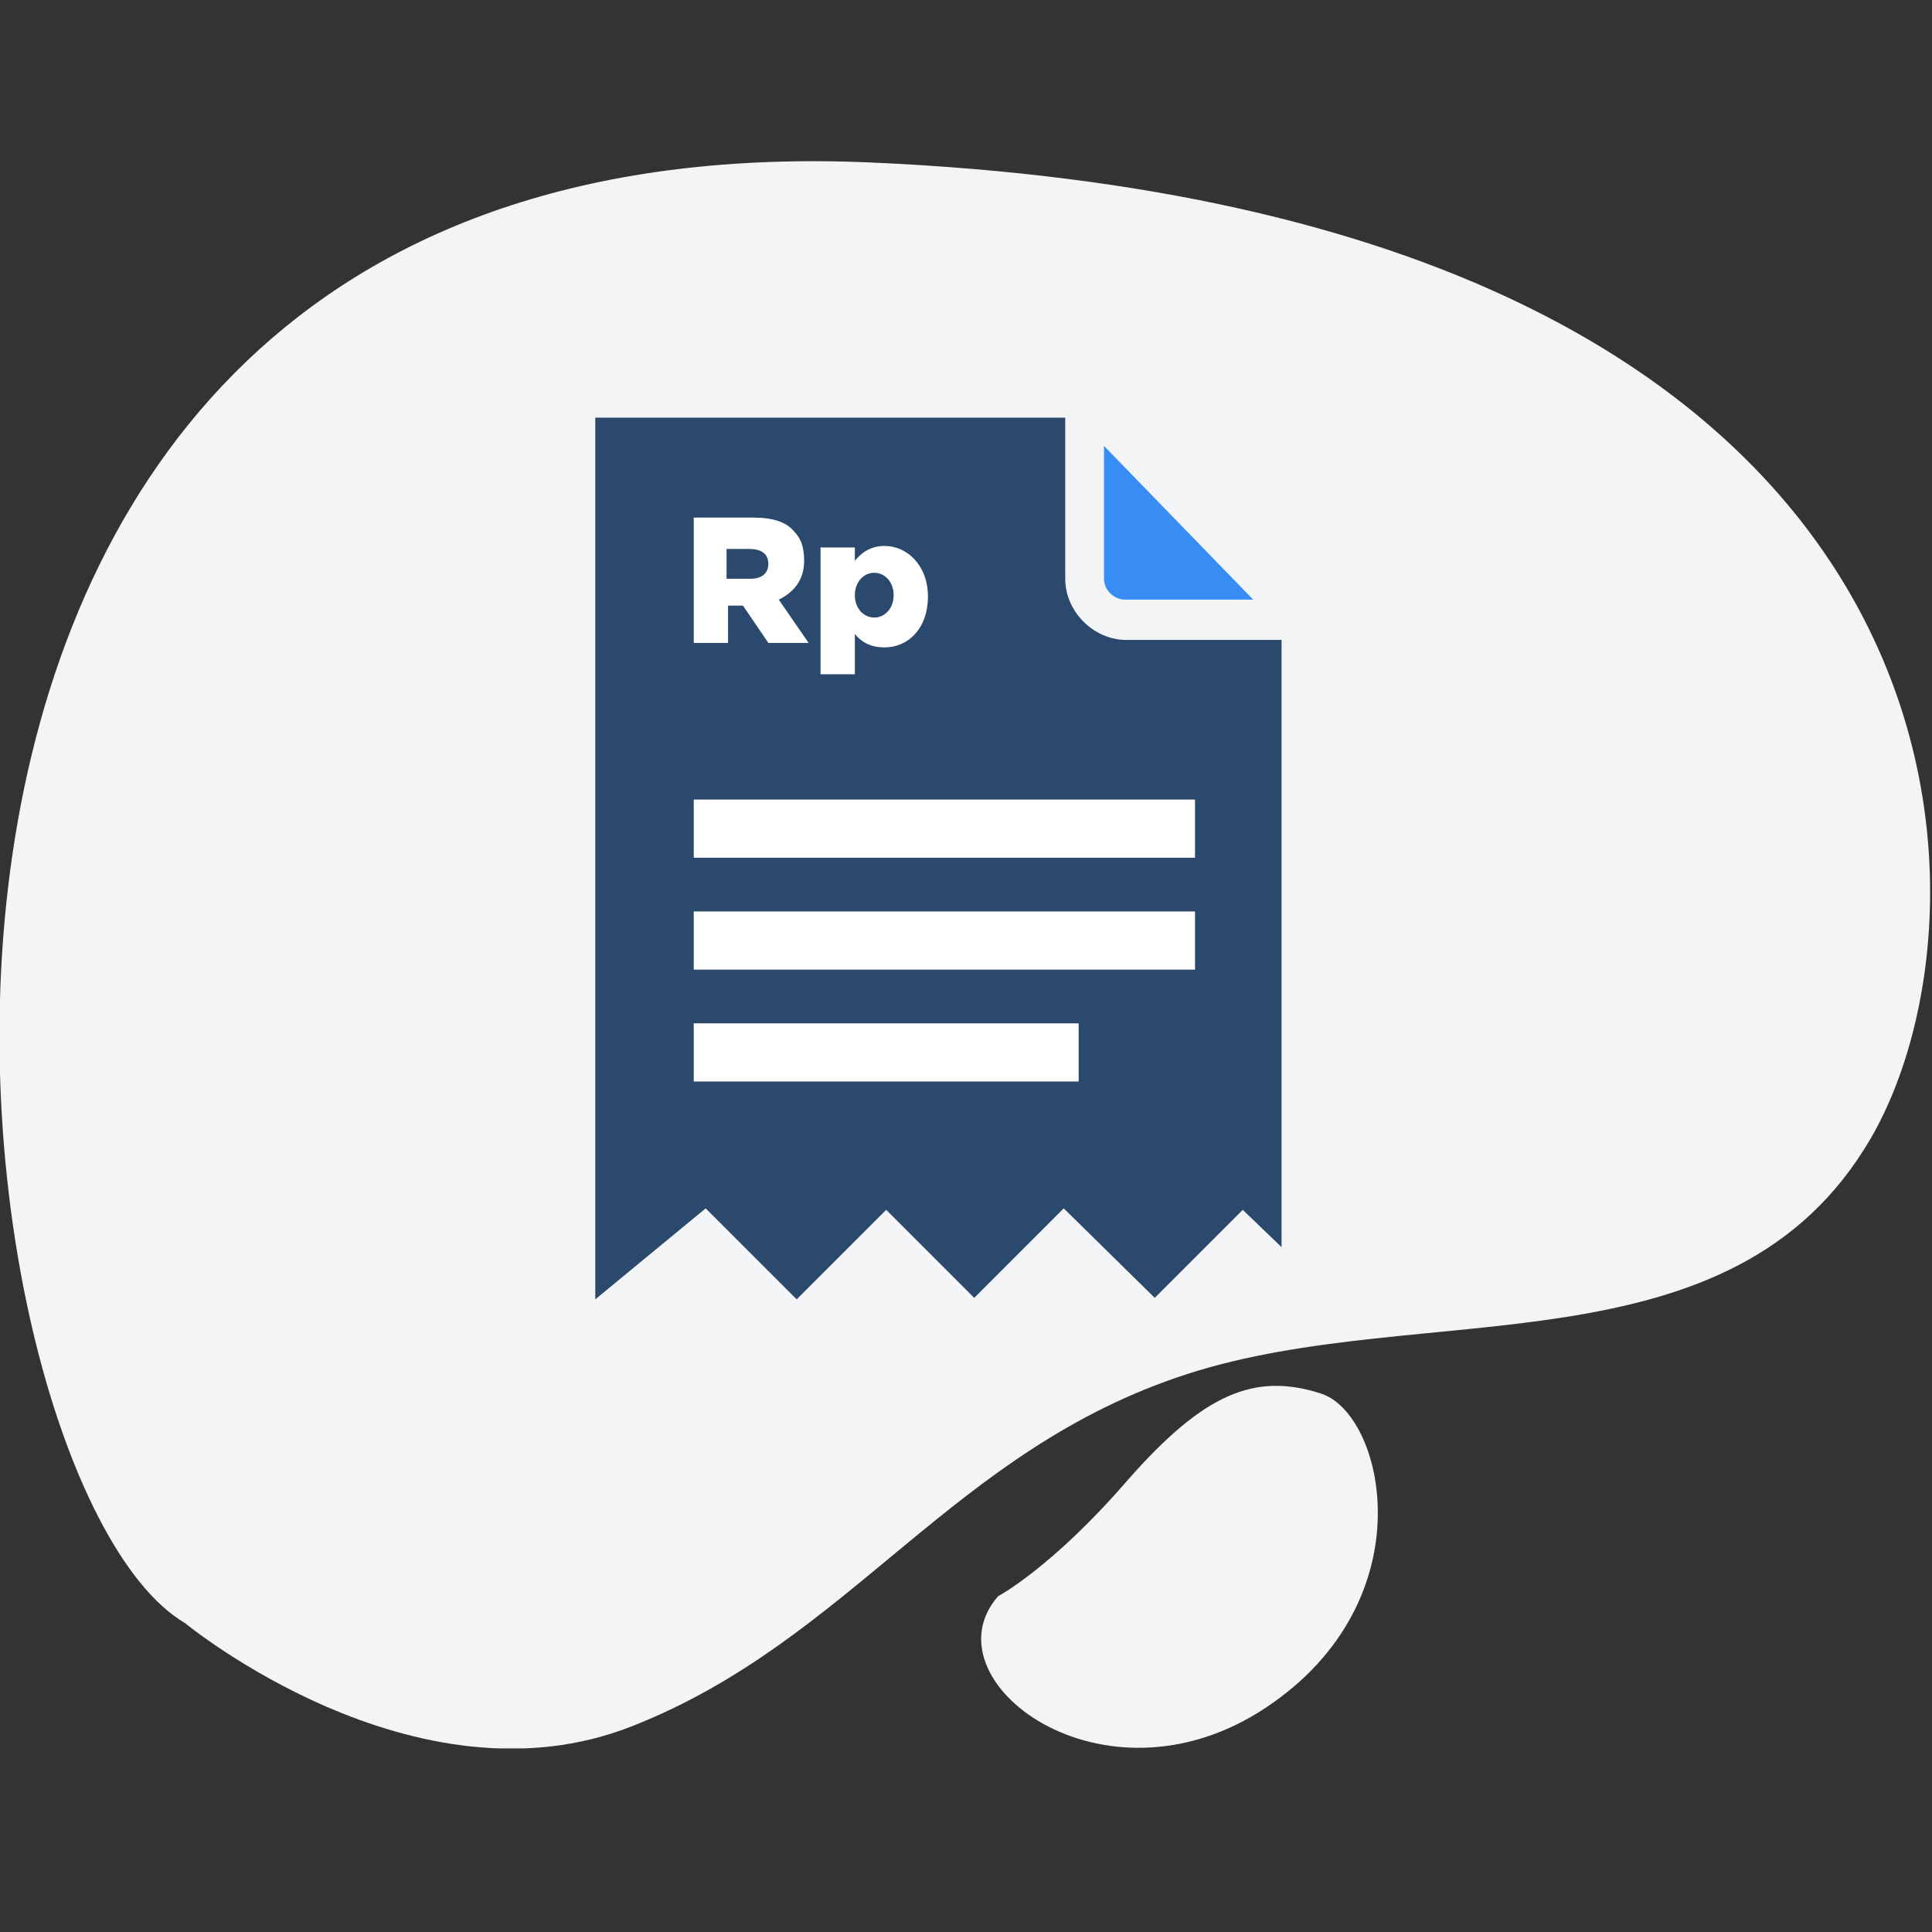 <svg width="72" height="72" viewBox="0 0 72 72" fill="none" xmlns="http://www.w3.org/2000/svg">
    <rect x="0" y="0" width="72" height="72" fill="#333333" stroke="none"/>
    <g clip-path="url(#clip0)">
        <path d="M6.894 60.487C6.894 60.487 15.457 67.548 23.574 64.323C31.747 61.099 35.472 54.038 44.257 51.202C53.041 48.367 64.55 51.313 69.721 42.418C74.891 33.522 74.057 7.891 32.47 6.056C-9.118 4.221 -2.224 55.15 6.894 60.487Z" fill="#F3F4F5" />
        <path d="M37.196 59.487C37.196 59.487 39.197 58.431 42.033 55.151C44.868 51.926 46.758 51.147 49.205 51.926C51.596 52.649 53.208 59.654 47.148 63.657C41.087 67.66 34.471 62.601 37.196 59.487Z" fill="#F3F4F5" />
        <path d="M41.921 22.346H46.703L41.143 16.619V21.567C41.143 22.012 41.532 22.346 41.921 22.346Z" fill="#378DF4" />
        <path d="M47.76 23.849V46.31C47.76 46.366 47.76 46.422 47.76 46.477L46.314 45.087L43.034 48.367L39.642 45.032L36.306 48.367L33.026 45.087L29.69 48.423L26.299 45.032L22.184 48.423V15.565H39.698V21.569C39.698 22.792 40.754 23.849 41.977 23.849H47.76Z" fill="#2B486D" />
        <path d="M25.854 19.289H28.078C28.8 19.289 29.301 19.456 29.579 19.789C29.857 20.067 29.968 20.401 29.968 20.901C29.968 21.624 29.579 22.069 29.023 22.347L30.135 23.959H28.633L27.688 22.569H27.132V23.959H25.854V19.289ZM27.966 21.569C28.411 21.569 28.633 21.346 28.633 21.013C28.633 20.623 28.355 20.457 27.911 20.457H27.077V21.569H27.966Z" fill="white" />
        <path d="M30.579 20.401H31.858V20.902C32.08 20.624 32.414 20.346 32.97 20.346C33.804 20.346 34.582 21.069 34.582 22.236C34.582 23.404 33.859 24.126 32.97 24.126C32.414 24.126 32.08 23.904 31.858 23.626V25.127H30.579V20.401ZM33.303 22.18C33.303 21.68 32.97 21.346 32.581 21.346C32.191 21.346 31.858 21.68 31.858 22.18C31.858 22.681 32.191 23.014 32.581 23.014C32.97 23.014 33.303 22.681 33.303 22.18Z" fill="white" />
        <path d="M44.535 29.797H25.854V31.965H44.535V29.797Z" fill="white" />
        <path d="M44.535 33.967H25.854V36.135H44.535V33.967Z" fill="white" />
        <path d="M40.198 38.137H25.854V40.305H40.198V38.137Z" fill="white" />
    </g>
    <defs>
        <clipPath id="clip0">
            <rect y="6" width="72" height="59.157" fill="white" />
        </clipPath>
    </defs>
</svg>